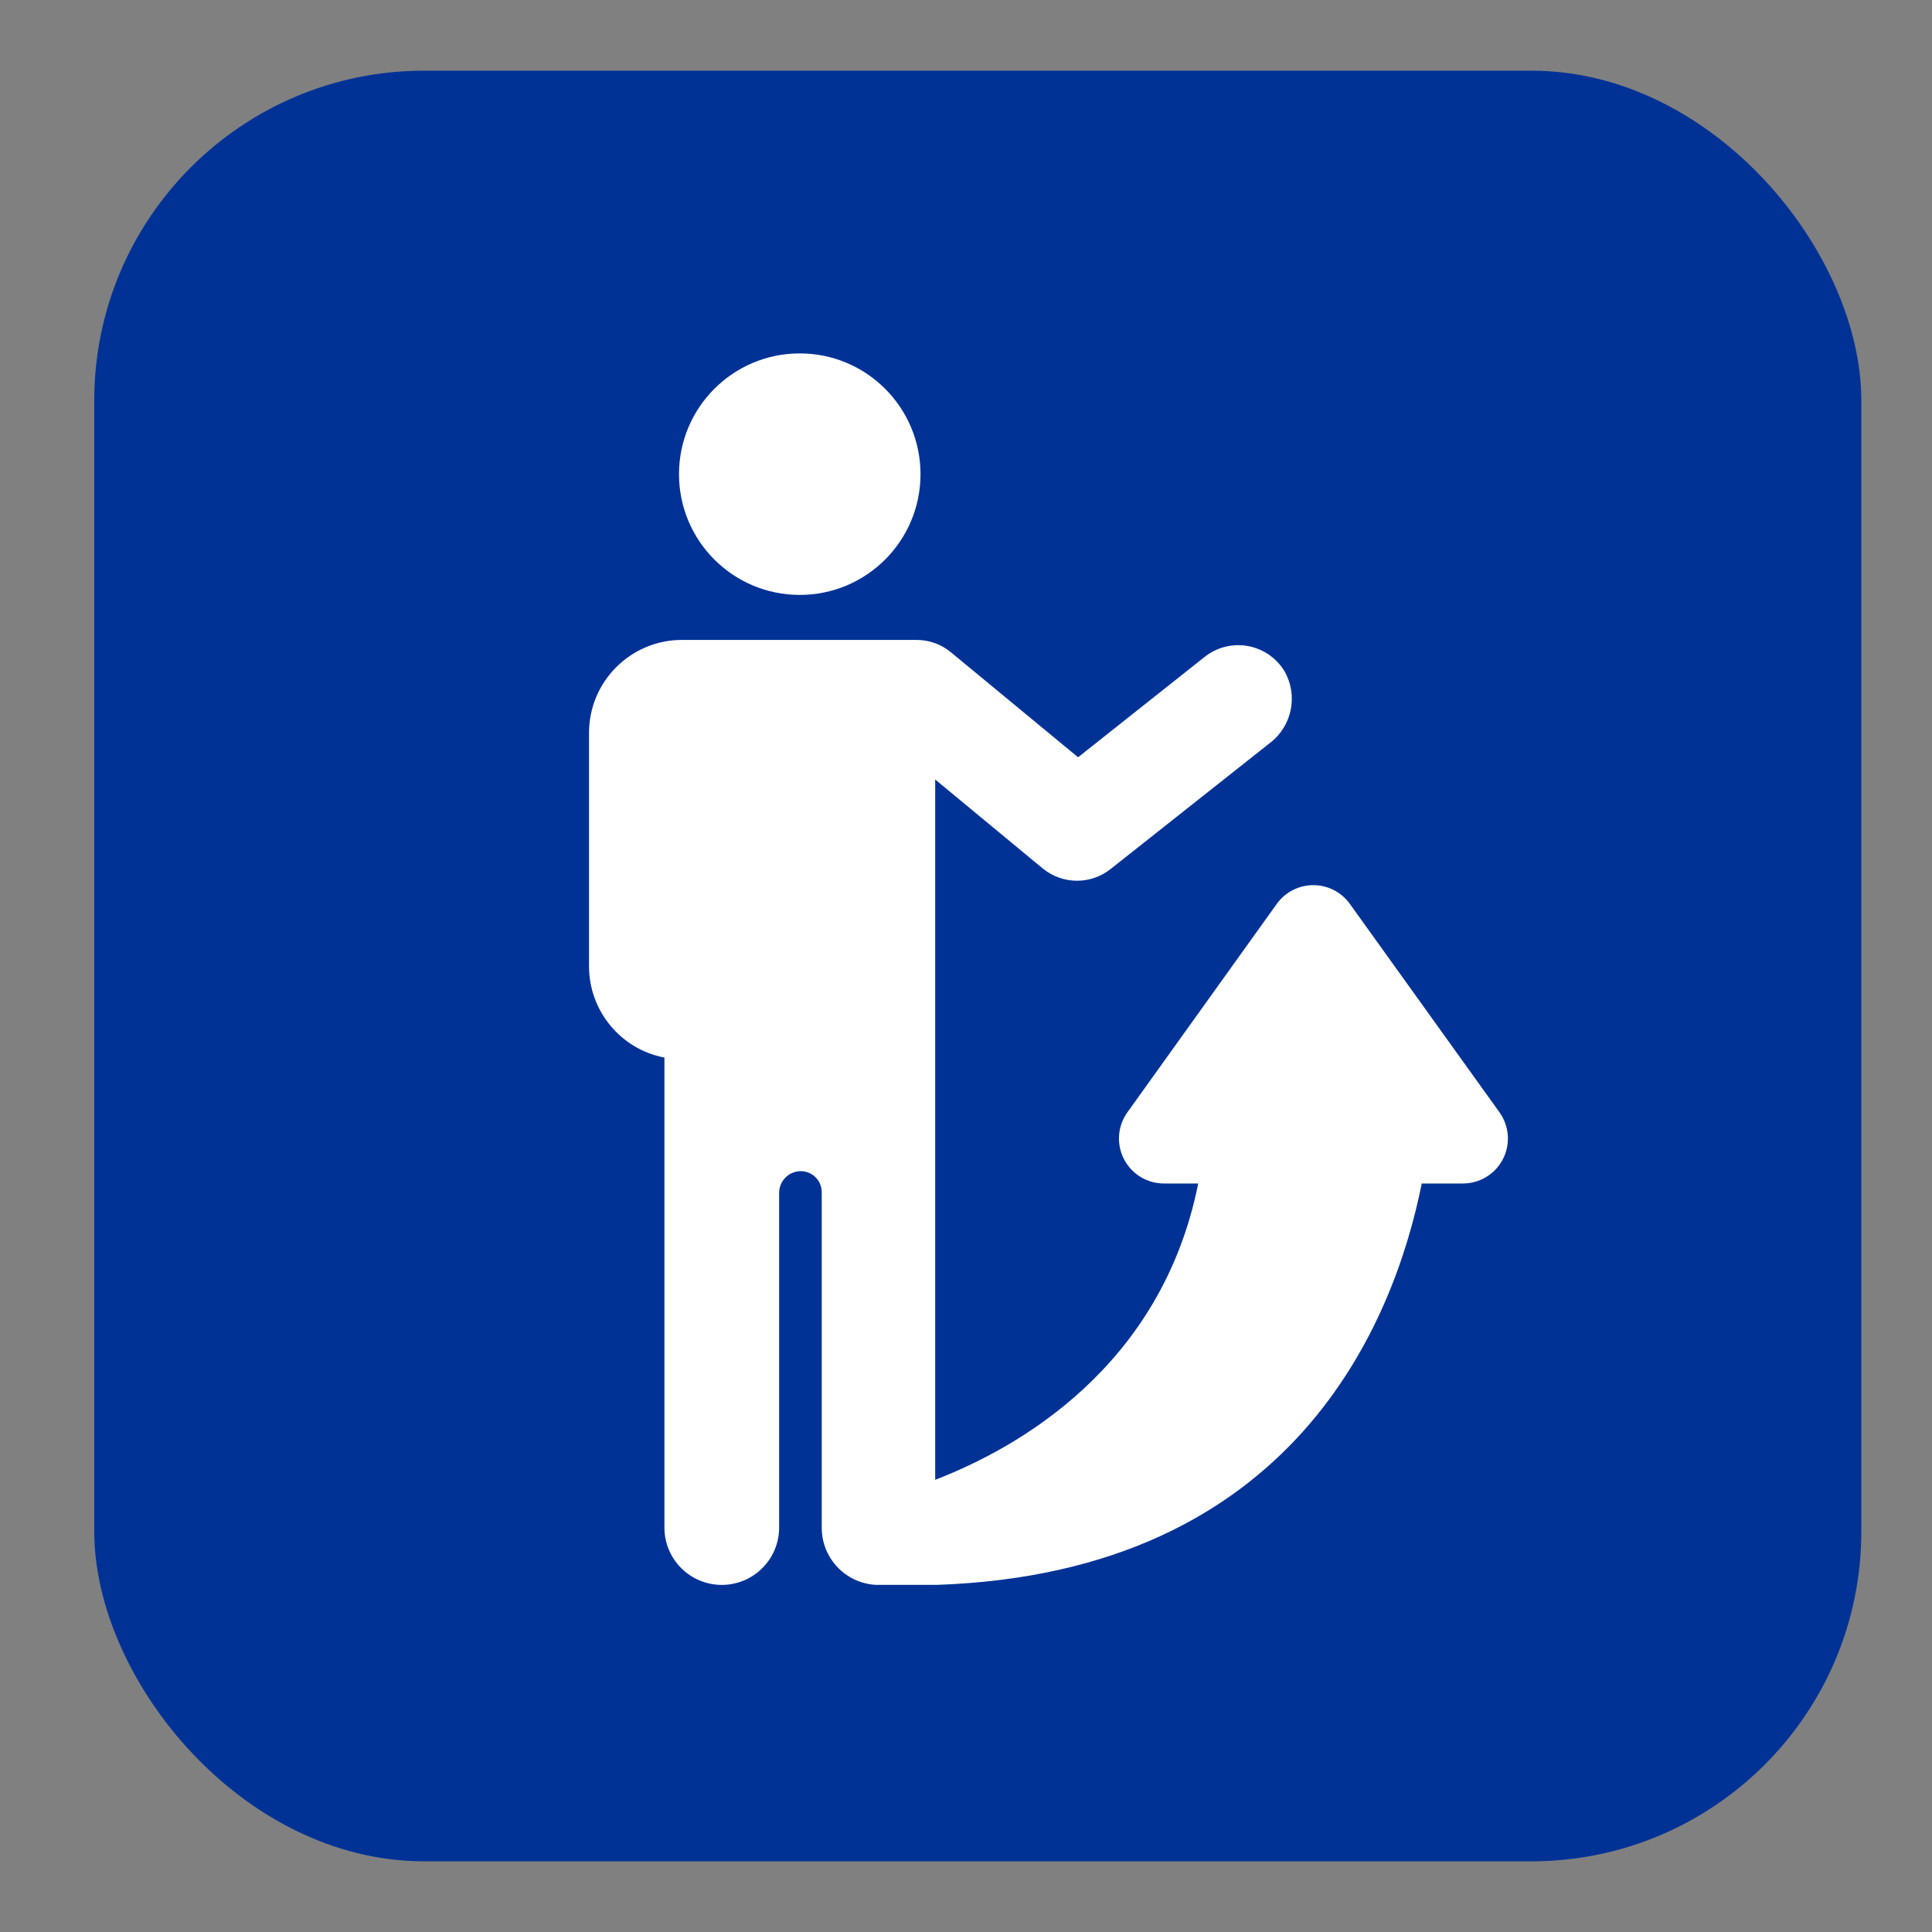 <?xml version="1.0" encoding="UTF-8"?>
<svg width="82px" height="82px" viewBox="0 0 82 82" version="1.1" xmlns="http://www.w3.org/2000/svg" xmlns:xlink="http://www.w3.org/1999/xlink">
    <rect x="0" y="0" width="82" height="82" fill="#808080" stroke="none"/>
    <!-- Generator: Sketch 46.2 (44496) - http://www.bohemiancoding.com/sketch -->
    <title>Slice</title>
    <desc>Created with Sketch.</desc>
    <defs></defs>
    <g id="Page-1" stroke="none" stroke-width="1" fill="none" fill-rule="evenodd">
        <g id="Group-13-Copy" transform="translate(4, 3)">
            <rect id="Rectangle-40-Copy-3" fill="#003296" x="0" y="0" width="75" height="76" rx="14"></rect>
            <path d="M29.944,12 C32.774,12 35.069,14.295 35.069,17.125 C35.069,19.956 32.774,22.25 29.944,22.25 C27.113,22.25 24.819,19.956 24.819,17.125 C24.819,14.295 27.113,12 29.944,12 Z M56.343,47.231 L58.093,47.231 C58.807,47.231 59.462,46.831 59.789,46.195 C60.116,45.559 60.06,44.795 59.645,44.213 L53.293,35.365 C52.934,34.865 52.356,34.568 51.741,34.568 C51.125,34.568 50.547,34.865 50.189,35.365 L43.848,44.213 C43.432,44.795 43.377,45.559 43.704,46.195 C44.03,46.831 44.685,47.231 45.4,47.231 L46.856,47.231 C45.293,55.055 39.144,58.479 35.693,59.807 L35.693,30.085 L40.264,33.866 C41.107,34.553 42.316,34.553 43.16,33.866 L49.901,28.533 C50.843,27.815 51.105,26.509 50.514,25.482 C50.173,24.923 49.608,24.536 48.963,24.42 C48.318,24.303 47.653,24.469 47.138,24.874 L41.757,29.141 L36.37,24.693 C35.962,24.351 35.447,24.162 34.914,24.16 L24.947,24.16 C22.767,24.16 21,25.927 21,28.106 L21,38.016 C21.002,39.906 22.344,41.53 24.2,41.887 L24.2,61.834 C24.2,63.178 25.29,64.268 26.635,64.268 C27.979,64.268 29.069,63.178 29.069,61.834 L29.069,47.653 C29.058,47.204 29.371,46.813 29.811,46.725 C30.074,46.672 30.346,46.74 30.553,46.911 C30.76,47.082 30.879,47.336 30.877,47.605 L30.877,61.834 C30.872,63.126 31.881,64.195 33.17,64.266 L33.17,64.266 L35.789,64.266 C50.941,63.732 55.165,53.109 56.343,47.231 Z" id="Shape" fill="#FFFFFF" fill-rule="nonzero"></path>
        </g>
    </g>
</svg>